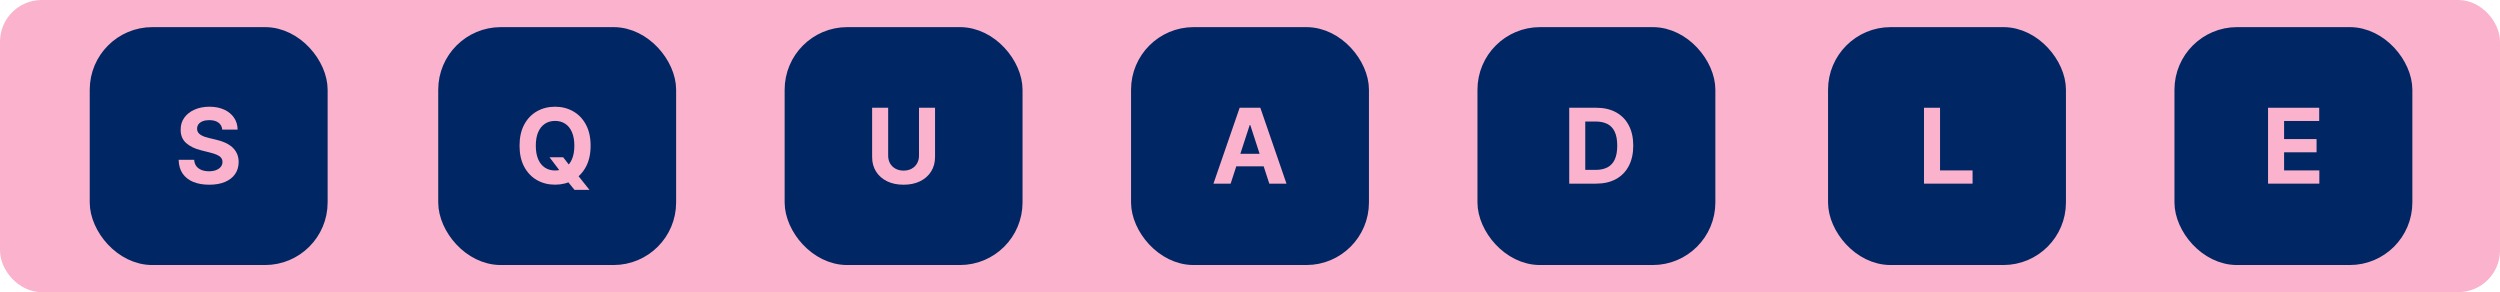 <svg width="1198" height="140" viewBox="0 0 1198 140" fill="none" xmlns="http://www.w3.org/2000/svg">
<rect x="5" y="5" width="1188" height="130" rx="15" fill="#FAB2CD" stroke="#FAB2CD" stroke-width="10"/>
<rect x="48" y="18" width="104" height="104" rx="25" fill="#002763" stroke="#002763" stroke-width="10"/>
<path d="M106.505 62.094C106.363 60.662 105.754 59.55 104.676 58.756C103.599 57.963 102.137 57.567 100.291 57.567C99.036 57.567 97.977 57.744 97.112 58.099C96.248 58.443 95.585 58.922 95.124 59.538C94.674 60.153 94.449 60.852 94.449 61.633C94.425 62.284 94.562 62.852 94.858 63.337C95.165 63.823 95.585 64.243 96.118 64.598C96.651 64.941 97.266 65.243 97.965 65.504C98.663 65.752 99.409 65.965 100.202 66.143L103.469 66.924C105.055 67.279 106.511 67.753 107.837 68.344C109.163 68.936 110.311 69.664 111.282 70.528C112.252 71.392 113.004 72.41 113.536 73.582C114.081 74.754 114.359 76.098 114.371 77.613C114.359 79.838 113.791 81.768 112.666 83.401C111.554 85.023 109.944 86.284 107.837 87.183C105.742 88.071 103.215 88.515 100.255 88.515C97.32 88.515 94.763 88.065 92.585 87.165C90.419 86.266 88.726 84.934 87.507 83.171C86.299 81.395 85.666 79.199 85.607 76.583H93.046C93.129 77.802 93.478 78.82 94.094 79.637C94.721 80.442 95.556 81.052 96.598 81.466C97.651 81.868 98.841 82.07 100.166 82.07C101.469 82.07 102.599 81.88 103.558 81.501C104.528 81.123 105.28 80.596 105.813 79.921C106.345 79.246 106.612 78.471 106.612 77.595C106.612 76.778 106.369 76.092 105.884 75.535C105.41 74.979 104.712 74.506 103.789 74.115C102.877 73.724 101.759 73.369 100.433 73.05L96.473 72.055C93.407 71.31 90.987 70.144 89.211 68.558C87.436 66.971 86.554 64.835 86.566 62.148C86.554 59.946 87.14 58.023 88.323 56.377C89.519 54.732 91.158 53.447 93.242 52.524C95.325 51.601 97.692 51.139 100.344 51.139C103.043 51.139 105.398 51.601 107.411 52.524C109.435 53.447 111.009 54.732 112.134 56.377C113.258 58.023 113.838 59.928 113.874 62.094H106.505Z" fill="#FAB2CD"/>
<rect x="215" y="18" width="104" height="104" rx="25" fill="#002763" stroke="#002763" stroke-width="10"/>
<path d="M263.33 75.358H269.864L273.149 79.584L276.38 83.348L282.471 90.983H275.297L271.107 85.834L268.959 82.78L263.33 75.358ZM283.021 69.818C283.021 73.784 282.269 77.157 280.766 79.939C279.275 82.721 277.239 84.845 274.658 86.313C272.089 87.769 269.201 88.497 265.993 88.497C262.762 88.497 259.862 87.763 257.293 86.296C254.724 84.828 252.694 82.703 251.203 79.921C249.711 77.139 248.966 73.772 248.966 69.818C248.966 65.853 249.711 62.479 251.203 59.697C252.694 56.916 254.724 54.797 257.293 53.341C259.862 51.873 262.762 51.139 265.993 51.139C269.201 51.139 272.089 51.873 274.658 53.341C277.239 54.797 279.275 56.916 280.766 59.697C282.269 62.479 283.021 65.853 283.021 69.818ZM275.226 69.818C275.226 67.249 274.842 65.083 274.072 63.32C273.315 61.556 272.243 60.218 270.858 59.307C269.473 58.395 267.852 57.94 265.993 57.94C264.135 57.94 262.513 58.395 261.128 59.307C259.743 60.218 258.666 61.556 257.897 63.32C257.139 65.083 256.76 67.249 256.76 69.818C256.76 72.387 257.139 74.553 257.897 76.317C258.666 78.081 259.743 79.418 261.128 80.329C262.513 81.241 264.135 81.697 265.993 81.697C267.852 81.697 269.473 81.241 270.858 80.329C272.243 79.418 273.315 78.081 274.072 76.317C274.842 74.553 275.226 72.387 275.226 69.818Z" fill="#FAB2CD"/>
<rect x="381" y="18" width="104" height="104" rx="25" fill="#002763" stroke="#002763" stroke-width="10"/>
<path d="M440.384 51.636H448.072V75.251C448.072 77.903 447.439 80.223 446.172 82.212C444.918 84.2 443.16 85.751 440.899 86.864C438.638 87.965 436.004 88.515 432.998 88.515C429.979 88.515 427.34 87.965 425.079 86.864C422.818 85.751 421.06 84.2 419.805 82.212C418.551 80.223 417.923 77.903 417.923 75.251V51.636H425.611V74.594C425.611 75.979 425.913 77.21 426.517 78.288C427.132 79.365 427.997 80.211 429.109 80.827C430.222 81.442 431.518 81.75 432.998 81.75C434.489 81.75 435.785 81.442 436.886 80.827C437.999 80.211 438.857 79.365 439.461 78.288C440.076 77.21 440.384 75.979 440.384 74.594V51.636Z" fill="#FAB2CD"/>
<rect x="547" y="18" width="104" height="104" rx="25" fill="#002763" stroke="#002763" stroke-width="10"/>
<path d="M589.727 88H581.488L594.042 51.636H603.949L616.485 88H608.246L599.138 59.946H598.854L589.727 88ZM589.212 73.707H608.672V79.708H589.212V73.707Z" fill="#FAB2CD"/>
<rect x="713" y="18" width="104" height="104" rx="25" fill="#002763" stroke="#002763" stroke-width="10"/>
<path d="M764.863 88H751.972V51.636H764.969C768.627 51.636 771.776 52.364 774.415 53.82C777.055 55.264 779.085 57.342 780.505 60.053C781.938 62.763 782.654 66.007 782.654 69.783C782.654 73.57 781.938 76.826 780.505 79.548C779.085 82.271 777.043 84.36 774.38 85.816C771.728 87.272 768.556 88 764.863 88ZM759.66 81.413H764.543C766.816 81.413 768.727 81.01 770.278 80.205C771.841 79.388 773.013 78.128 773.794 76.423C774.587 74.707 774.983 72.493 774.983 69.783C774.983 67.096 774.587 64.9 773.794 63.195C773.013 61.491 771.847 60.236 770.296 59.431C768.745 58.626 766.834 58.224 764.561 58.224H759.66V81.413Z" fill="#FAB2CD"/>
<rect x="881" y="18" width="104" height="104" rx="25" fill="#002763" stroke="#002763" stroke-width="10"/>
<path d="M921.976 88V51.636H929.664V81.661H945.254V88H921.976Z" fill="#FAB2CD"/>
<rect x="1047" y="18" width="104" height="104" rx="25" fill="#002763" stroke="#002763" stroke-width="10"/>
<path d="M1086.85 88V51.636H1111.36V57.975H1094.54V66.64H1110.1V72.979H1094.54V81.661H1111.43V88H1086.85Z" fill="#FAB2CD"/>
</svg>
